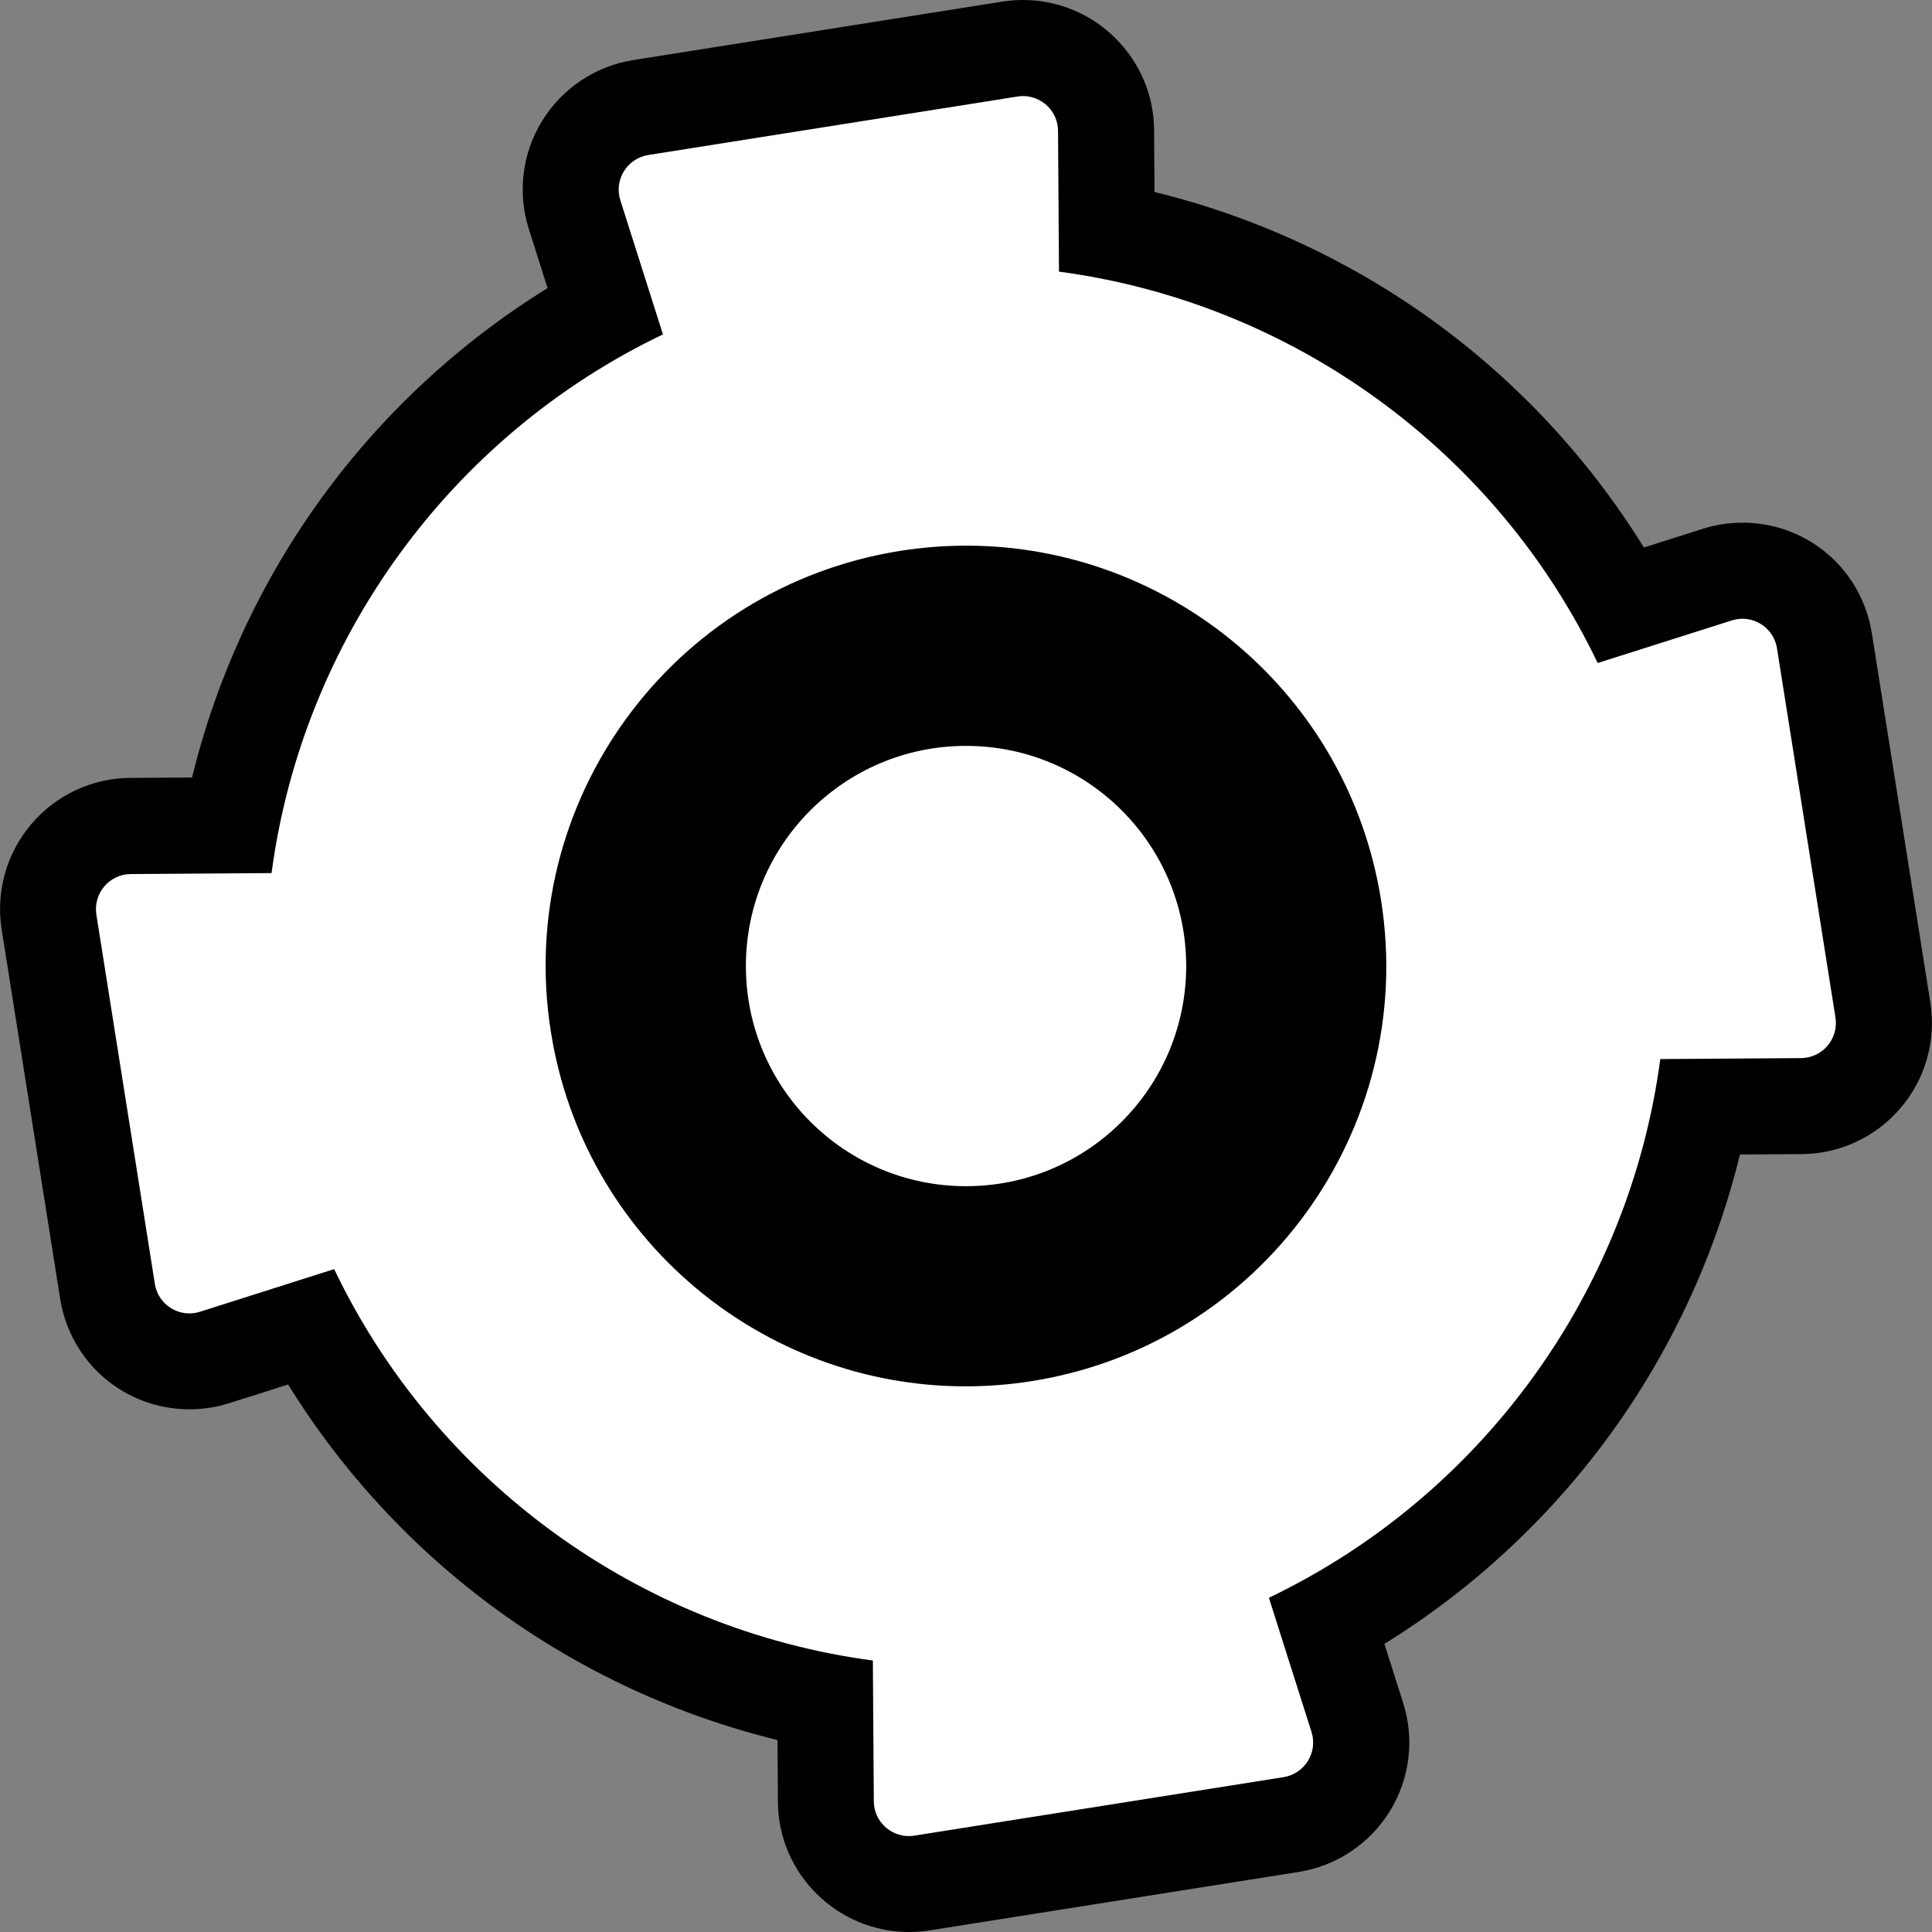 <?xml version="1.0" encoding="UTF-8"?>
<svg id="Layer_2" data-name="Layer 2" xmlns="http://www.w3.org/2000/svg" viewBox="0 0 241.33 241.33">
  <rect x="0" y="0" width="241.33" height="241.33" fill="#808080" stroke="none"/>
  <defs>
    <style>
      .cls-1 {
        fill: #fff;
      }
    </style>
  </defs>
  <g id="Circle">
    <g>
      <circle class="cls-1" cx="120.67" cy="120.67" r="58.5"/>
      <path d="M120.67,68.17c28.99,0,52.5,23.51,52.5,52.5s-23.51,52.5-52.5,52.5-52.5-23.51-52.5-52.5,23.51-52.5,52.5-52.5m0-12c-35.57,0-64.5,28.93-64.5,64.5s28.93,64.5,64.5,64.5,64.5-28.93,64.5-64.5-28.93-64.5-64.5-64.5h0Z"/>
    </g>
    <circle cx="120.67" cy="120.67" r="52.5"/>
    <circle class="cls-1" cx="120.67" cy="120.67" r="27.5"/>
    <g>
      <path class="cls-1" d="M113.55,235.33c-5.7,0-10.36-4.64-10.38-10.33l-.09-12.48c-27.42-5.21-50.92-22.27-64.34-46.75l-11.92,3.78c-1.01,.32-2.07,.49-3.15,.49-5.13,0-9.44-3.69-10.25-8.77l-7.3-46.09c-.48-3,.38-6.05,2.35-8.36,1.96-2.31,4.83-3.64,7.85-3.65l12.49-.09c5.21-27.42,22.27-50.92,46.75-64.34l-3.78-11.92c-.92-2.86-.54-6,1.05-8.58,1.59-2.59,4.23-4.34,7.23-4.82l46.09-7.3c.54-.09,1.09-.13,1.64-.13,5.7,0,10.36,4.64,10.38,10.33l.09,12.48c27.42,5.21,50.92,22.27,64.34,46.75l11.92-3.78c1.01-.32,2.07-.49,3.15-.49,5.13,0,9.44,3.69,10.25,8.77l7.3,46.09c.48,3-.38,6.05-2.35,8.36-1.96,2.31-4.83,3.64-7.85,3.65l-12.49,.09c-5.21,27.42-22.27,50.92-46.75,64.34l3.78,11.92c.92,2.86,.54,6-1.05,8.58-1.59,2.59-4.23,4.34-7.23,4.82l-46.09,7.3c-.54,.09-1.09,.13-1.64,.13h0Zm7.18-161.17c-2.44,0-4.91,.2-7.34,.58-25.32,4.01-42.66,27.88-38.65,53.2,3.6,22.73,22.89,39.23,45.87,39.23,2.44,0,4.91-.2,7.34-.58,25.32-4.01,42.66-27.88,38.65-53.2-3.6-22.73-22.89-39.23-45.87-39.23Z"/>
      <path d="M127.78,12c2.37,0,4.37,1.91,4.38,4.35l.12,17.58c29.16,3.88,54.59,22.36,67.29,48.89l16.75-5.32c.45-.14,.89-.21,1.33-.21,2.09,0,3.98,1.51,4.32,3.71l7.3,46.09c.42,2.66-1.62,5.07-4.3,5.08l-17.58,.12c-3.88,29.16-22.36,54.59-48.89,67.29l5.32,16.75c.82,2.55-.84,5.24-3.5,5.66l-46.09,7.3c-.24,.04-.47,.06-.7,.06-2.37,0-4.37-1.91-4.38-4.35l-.12-17.58c-29.16-3.88-54.59-22.36-67.29-48.89l-16.75,5.32c-.45,.14-.89,.21-1.33,.21-2.09,0-3.98-1.51-4.32-3.71l-7.3-46.09c-.42-2.66,1.62-5.07,4.3-5.08l17.58-.12c3.88-29.16,22.36-54.59,48.89-67.29l-5.32-16.75c-.82-2.55,.84-5.24,3.5-5.66l46.09-7.3c.24-.04,.47-.06,.7-.06m-7.18,161.17c2.73,0,5.49-.21,8.27-.65,28.63-4.54,48.18-31.43,43.64-60.07-4.09-25.85-26.42-44.29-51.79-44.29-2.73,0-5.49,.21-8.27,.65-28.63,4.54-48.18,31.43-43.64,60.07,4.09,25.85,26.42,44.29,51.79,44.29M127.78,0c-.86,0-1.72,.07-2.57,.2l-46.09,7.3c-4.73,.75-8.89,3.52-11.4,7.6-2.51,4.07-3.11,9.02-1.64,13.58l2.32,7.31c-10.97,6.78-20.6,15.7-28.22,26.19-7.62,10.49-13.13,22.41-16.19,34.94l-7.71,.05c-4.74,.02-9.26,2.12-12.36,5.76-3.11,3.65-4.46,8.46-3.71,13.19l7.3,46.09c1.27,8.01,8.07,13.83,16.17,13.83,1.7,0,3.38-.26,5-.78l7.31-2.32c6.78,10.97,15.7,20.6,26.19,28.22,10.49,7.62,22.41,13.13,34.94,16.19l.05,7.71c.03,8.95,7.38,16.27,16.38,16.27,.86,0,1.72-.07,2.57-.2l46.09-7.3c4.73-.75,8.89-3.52,11.4-7.6,2.51-4.07,3.11-9.02,1.64-13.58l-2.32-7.31c10.97-6.78,20.6-15.7,28.22-26.19,7.62-10.49,13.13-22.41,16.19-34.94l7.71-.05c4.74-.02,9.26-2.12,12.36-5.76,3.11-3.65,4.46-8.46,3.71-13.19l-7.3-46.09c-1.27-8.01-8.07-13.83-16.17-13.83-1.7,0-3.38,.26-5,.78l-7.31,2.32c-6.78-10.97-15.7-20.6-26.19-28.22-10.49-7.62-22.41-13.13-34.94-16.19l-.05-7.71C144.13,7.32,136.78,0,127.79,0h0Zm-7.18,161.17c-20.01,0-36.8-14.37-39.94-34.17-1.69-10.68,.88-21.39,7.24-30.14,6.36-8.75,15.75-14.51,26.43-16.2,2.12-.34,4.27-.51,6.4-.51,20.01,0,36.8,14.37,39.94,34.17,1.69,10.68-.88,21.39-7.24,30.14-6.36,8.75-15.75,14.51-26.43,16.2-2.12,.34-4.27,.51-6.4,.51h0Z"/>
    </g>
  </g>
</svg>